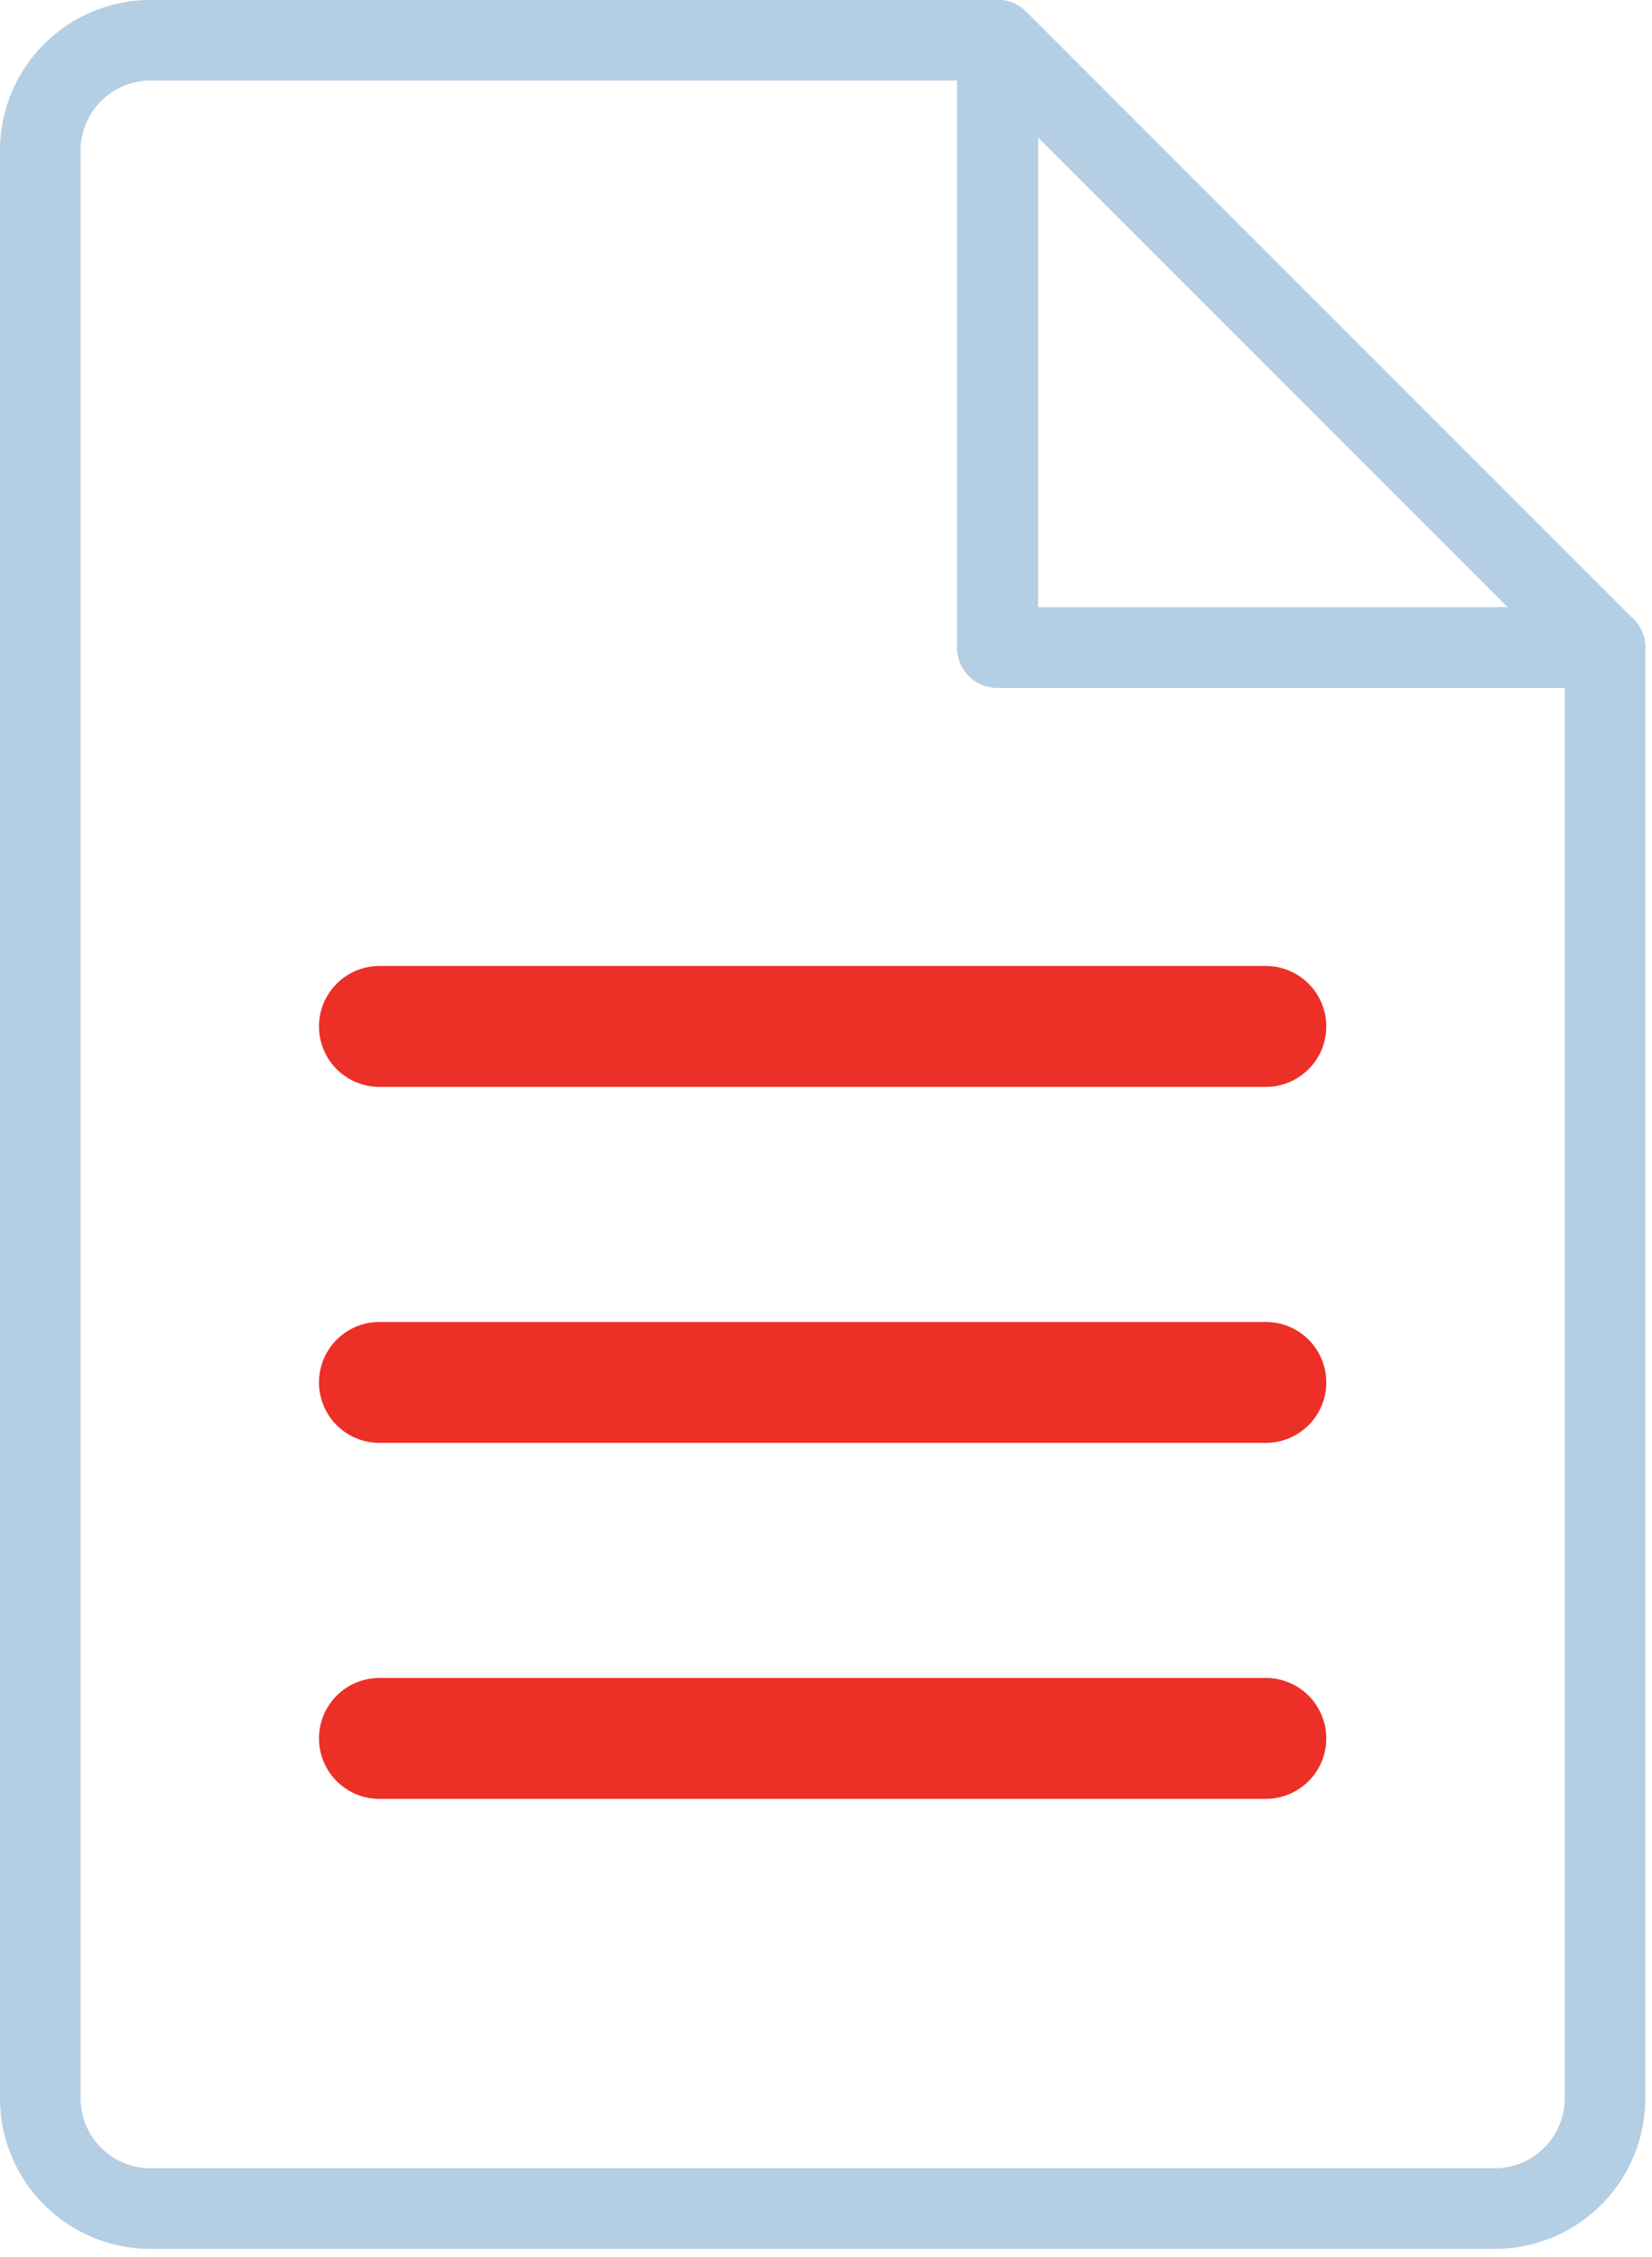 <svg xmlns="http://www.w3.org/2000/svg" width="82" height="112"><g fill="none"><path fill="#B4CEE4" d="M51.5 30.137h28.167a2 2 0 0 1 2 2v72a7.472 7.472 0 0 1-7.47 7.472H7.47a7.471 7.471 0 0 1-7.47-7.471V7.47A7.471 7.471 0 0 1 7.47 0h42.03a2 2 0 0 1 2 2v28.137zm26.167 4H49.5a2 2 0 0 1-2-2V4H7.471a3.471 3.471 0 0 0-3.47 3.47v96.668a3.471 3.471 0 0 0 3.47 3.47h66.725a3.472 3.472 0 0 0 3.471-3.47v-70z"/><path fill="#ED3027" d="M18.833 89.275a3 3 0 0 1 0-6h44a3 3 0 0 1 0 6h-44zm0-17.667a3 3 0 0 1 0-6h44a3 3 0 0 1 0 6h-44zm0-17.667a3 3 0 0 1 0-6h44a3 3 0 0 1 0 6h-44z"/><path fill="#B4CEE4" d="M51.53 6.828v23.31h23.308L51.53 6.828zm28.137 27.31H49.53a2 2 0 0 1-2-2V2c0-1.782 2.154-2.675 3.414-1.415L81.08 30.723c1.26 1.26.367 3.415-1.414 3.415z"/></g></svg>